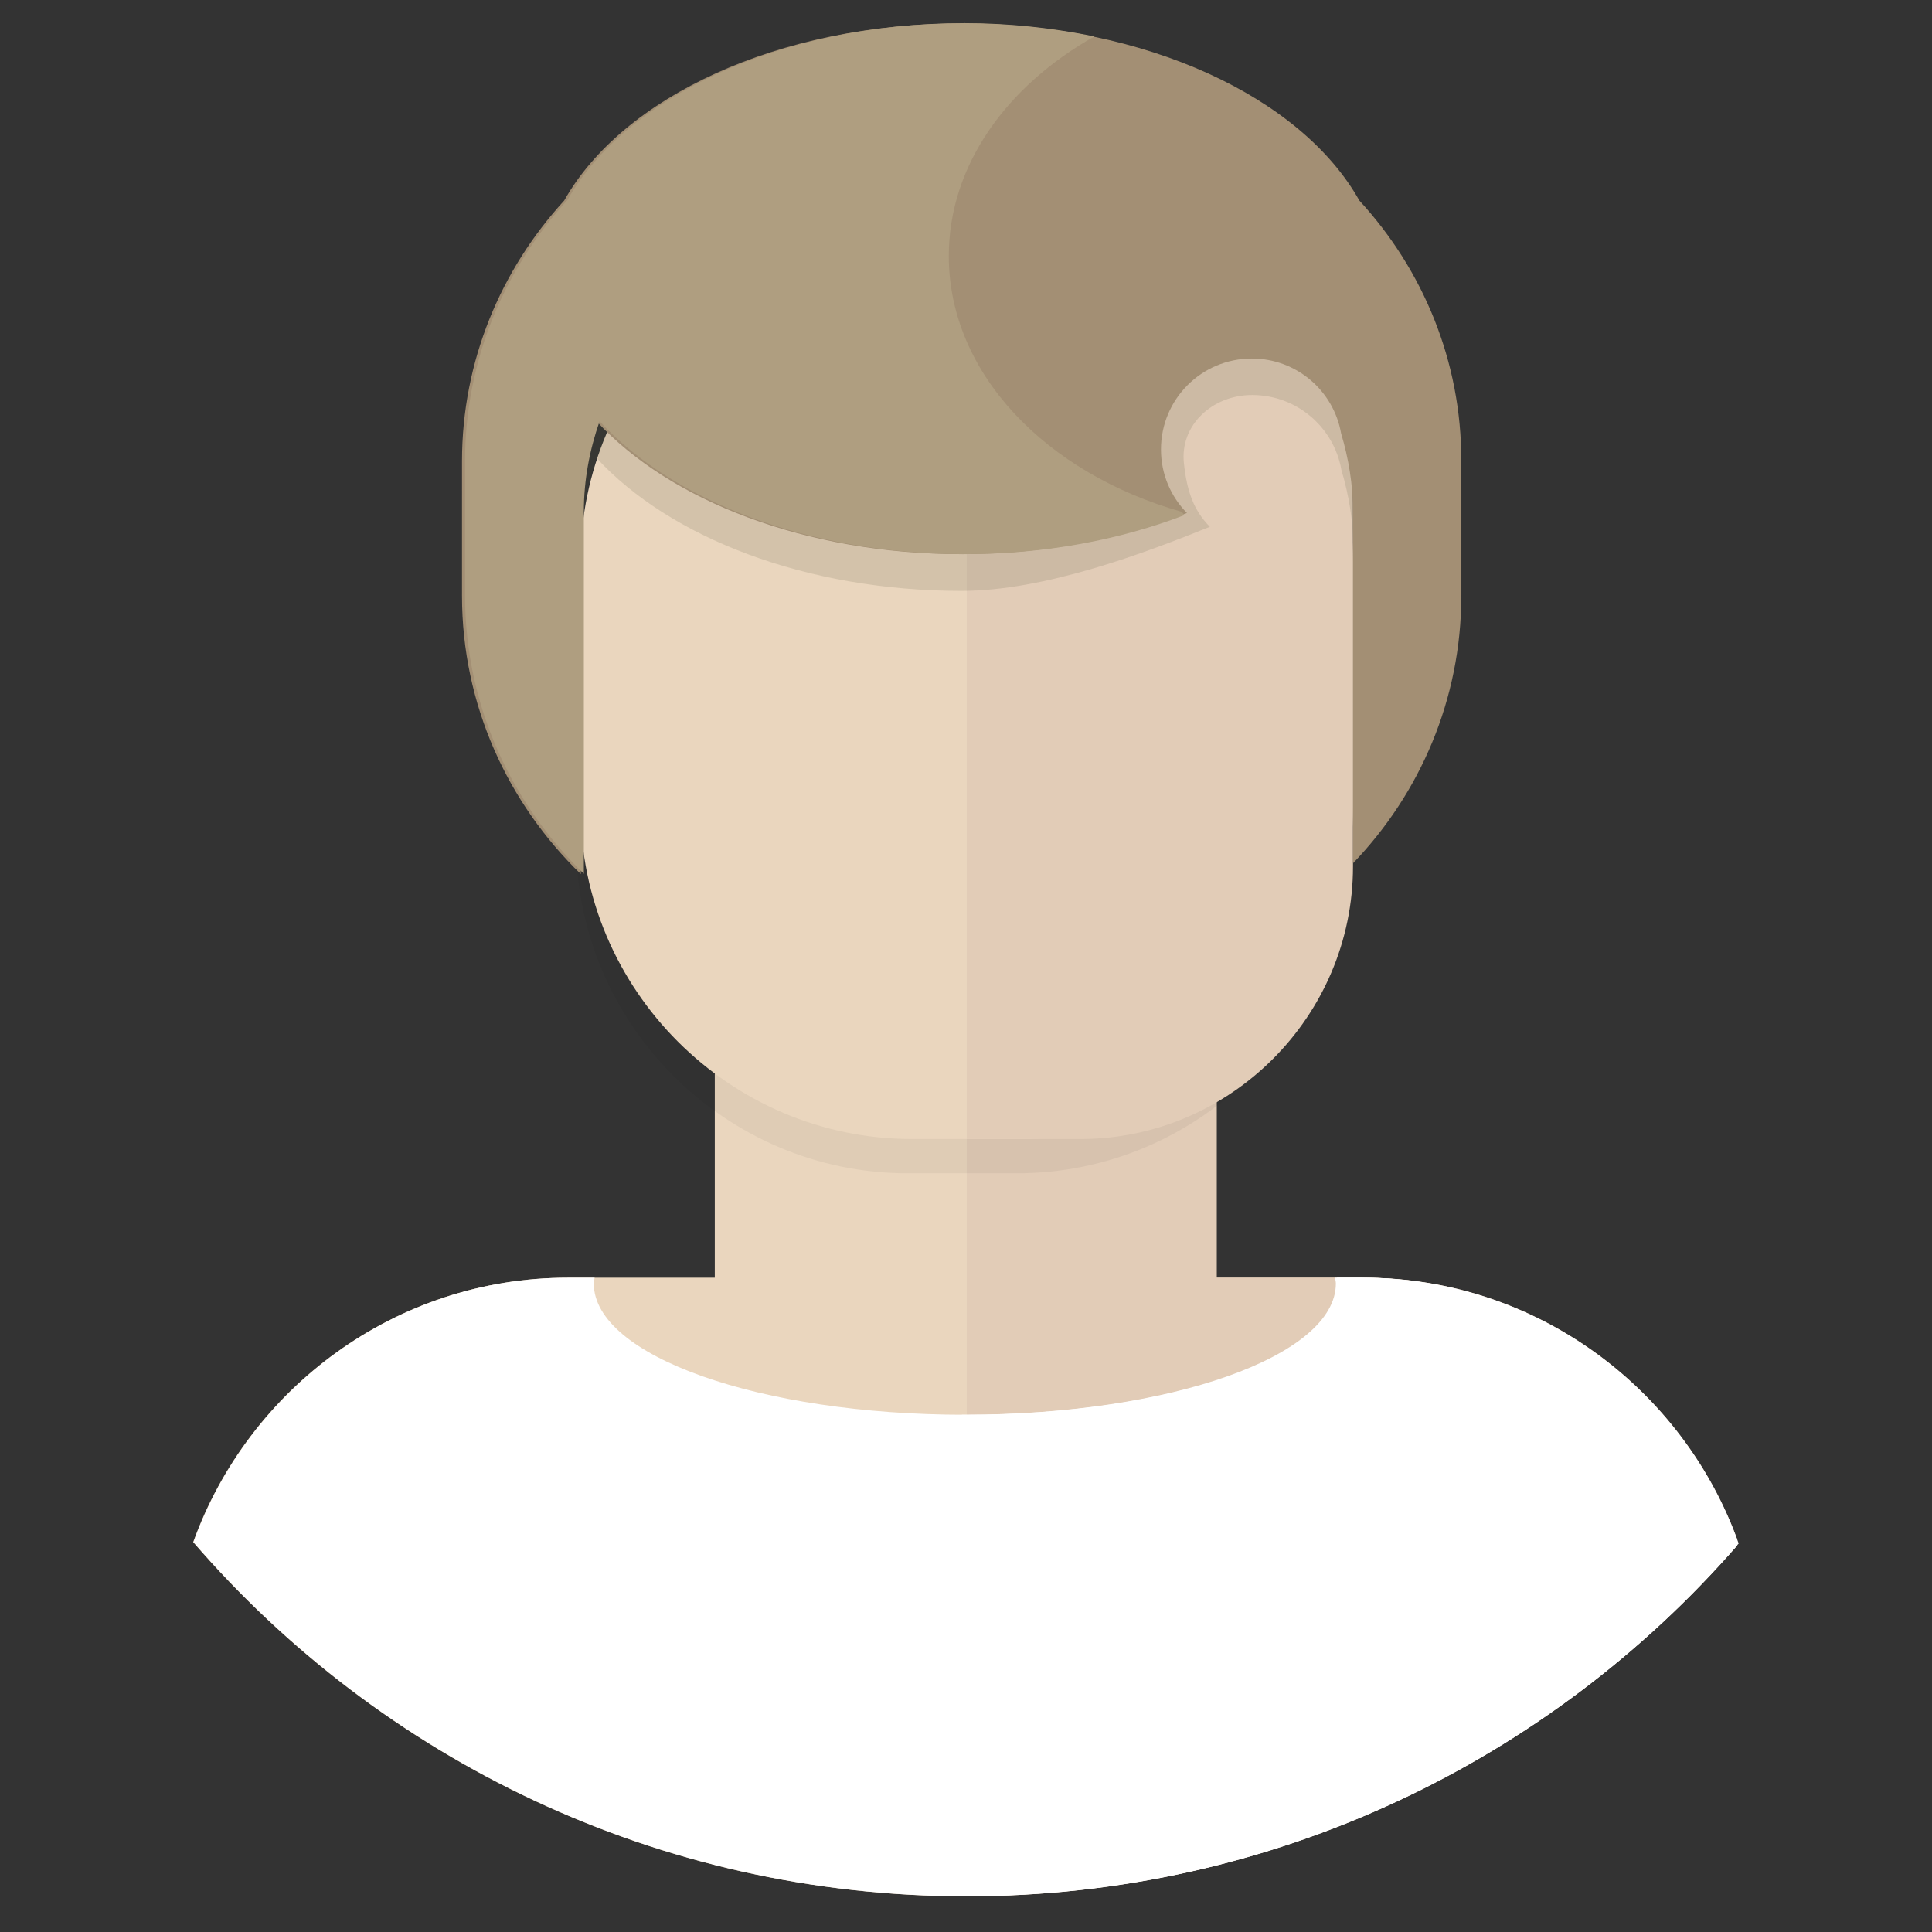 <?xml version="1.0" encoding="UTF-8" standalone="no"?>
<svg width="50" height="50" viewBox="0 0 50 50" xmlns="http://www.w3.org/2000/svg">
  <rect x="0" y="0" width="50" height="50" fill="#333333" stroke="none"/>
  <g transform="matrix(0.715,0,0,0.715,-1.793,-4.27)">
    <path fill="#ead6be" d="M 51.8,52.22 H 46.47 V 38.39 H 28.38 v 13.83 h -5.33 c -6.23,0 -11.55,4.01 -13.55,9.57 6.78,7.85 16.8,12.82 27.99,12.82 11.13,0 21.11,-4.92 27.89,-12.7 -1.96,-5.63 -7.31,-9.69 -13.58,-9.69 z"/>
    <path fill="#e2ccb7" d="M 65.39,61.7 C 63.37,56.19 58.07,52.22 51.88,52.22 H 46.55 V 38.39 H 37.5 V 74.6 C 48.66,74.55 58.64,69.56 65.39,61.7 Z"/>
    <path opacity="0.05" d="m 39.32,48.44 h -3.96 c -6.6,0 -12,-5.4 -12,-12 v -8.89 c 0,-6.6 5.4,-12 12,-12 h 3.96 c 6.6,0 12,5.4 12,12 v 8.89 c 0,6.6 -5.4,12 -12,12 z"/>
    <path fill="#ead6be" d="m 39.48,47.2 h -3.96 c -6.6,0 -12,-5.4 -12,-12 v -8.89 c 0,-6.6 5.4,-12 12,-12 h 3.96 c 6.6,0 12,5.4 12,12 v 8.89 c 0,6.6 -5.4,12 -12,12 z"/>
    <path fill="#e2ccb7" d="M 41.61,14.31 H 37.5 V 47.2 h 4.11 c 5.43,0 9.87,-4.44 9.87,-9.87 V 24.18 c 0,-5.43 -4.44,-9.87 -9.87,-9.87 z"/>
    <path opacity="0.15" fill="#56513a" d="M 51.71,14.56 C 49.62,10.83 43.98,8.15 37.32,8.15 c -6.66,0 -12.29,2.68 -14.39,6.41 -2.29,2.5 -3.7,5.81 -3.7,9.44 v 3.23 c 0,3.94 1.66,7.51 4.3,10.07 V 25.82 c 0,-1.15 0.21,-2.24 0.57,-3.27 2.64,2.87 7.56,4.81 13.21,4.81 3.01,0 6.63,-1.37 8.99,-2.32 -0.58,-0.59 -0.83,-1.27 -0.94,-2.3 -0.15,-1.38 1.03,-2.47 2.47,-2.47 1.62,0 2.96,1.17 3.23,2.71 0.27,0.9 0.43,1.85 0.43,2.83 V 36.9 c 2.42,-2.52 3.92,-5.93 3.92,-9.68 V 24 c 0,-3.63 -1.41,-6.94 -3.7,-9.44 z"/>
    <path fill="#a38f74" d="M 51.71,13.23 C 49.62,9.5 43.98,6.82 37.32,6.82 c -6.66,0 -12.29,2.68 -14.39,6.41 -2.29,2.5 -3.7,5.81 -3.7,9.44 v 4.87 c 0,3.94 1.66,7.51 4.3,10.07 V 24.49 c 0,-1.15 0.21,-2.24 0.57,-3.27 2.64,2.87 7.56,4.81 13.21,4.81 3.01,0 5.8,-0.55 8.16,-1.49 -0.58,-0.59 -0.94,-1.4 -0.94,-2.3 0,-1.82 1.47,-3.29 3.29,-3.29 1.62,0 2.96,1.17 3.23,2.71 0.27,0.9 0.43,1.85 0.43,2.83 V 37.22 C 53.9,34.7 55.4,31.29 55.4,27.54 V 22.67 C 55.41,19.03 54,15.72 51.71,13.23 Z"/>
    <path fill="#af9e80" d="m 36.85,15.24 c 0,-3.27 2.08,-6.15 5.27,-7.95 -1.48,-0.3 -3.05,-0.48 -4.69,-0.48 -6.65,0 -12.29,2.68 -14.39,6.41 -2.29,2.5 -3.7,5.81 -3.7,9.44 v 4.87 c 0,3.94 1.66,7.51 4.3,10.07 V 24.49 c 0,-1.15 0.21,-2.24 0.57,-3.27 2.64,2.87 7.56,4.81 13.21,4.81 2.92,0 5.63,-0.52 7.95,-1.41 -0.03,-0.04 -0.05,-0.08 -0.08,-0.12 -4.92,-1.39 -8.44,-5.01 -8.44,-9.26 z"/>
    <path fill="#ffffff" d="m 51.8,52.22 h -0.97 c 0.01,0.07 0.03,0.14 0.03,0.21 0,2.63 -6.01,4.75 -13.43,4.75 -7.42,0 -13.43,-2.13 -13.43,-4.75 0,-0.07 0.02,-0.14 0.03,-0.21 h -0.97 c -6.23,0 -11.55,4.01 -13.55,9.57 6.78,7.85 16.8,12.82 27.99,12.82 11.13,0 21.11,-4.92 27.89,-12.7 -1.97,-5.63 -7.32,-9.69 -13.59,-9.69 z"/>
    <path fill="#ffffff" d="M 51.87,52.22 H 50.9 c 0.01,0.07 0.03,0.14 0.03,0.21 0,2.63 -6.01,4.75 -13.43,4.75 -0.06,0 -0.12,0 -0.18,0 V 74.6 c 0.06,0 0.12,0 0.18,0 11.16,0 21.16,-4.95 27.94,-12.76 -1.98,-5.58 -7.32,-9.62 -13.57,-9.62 z"/>
    </g>
</svg>
